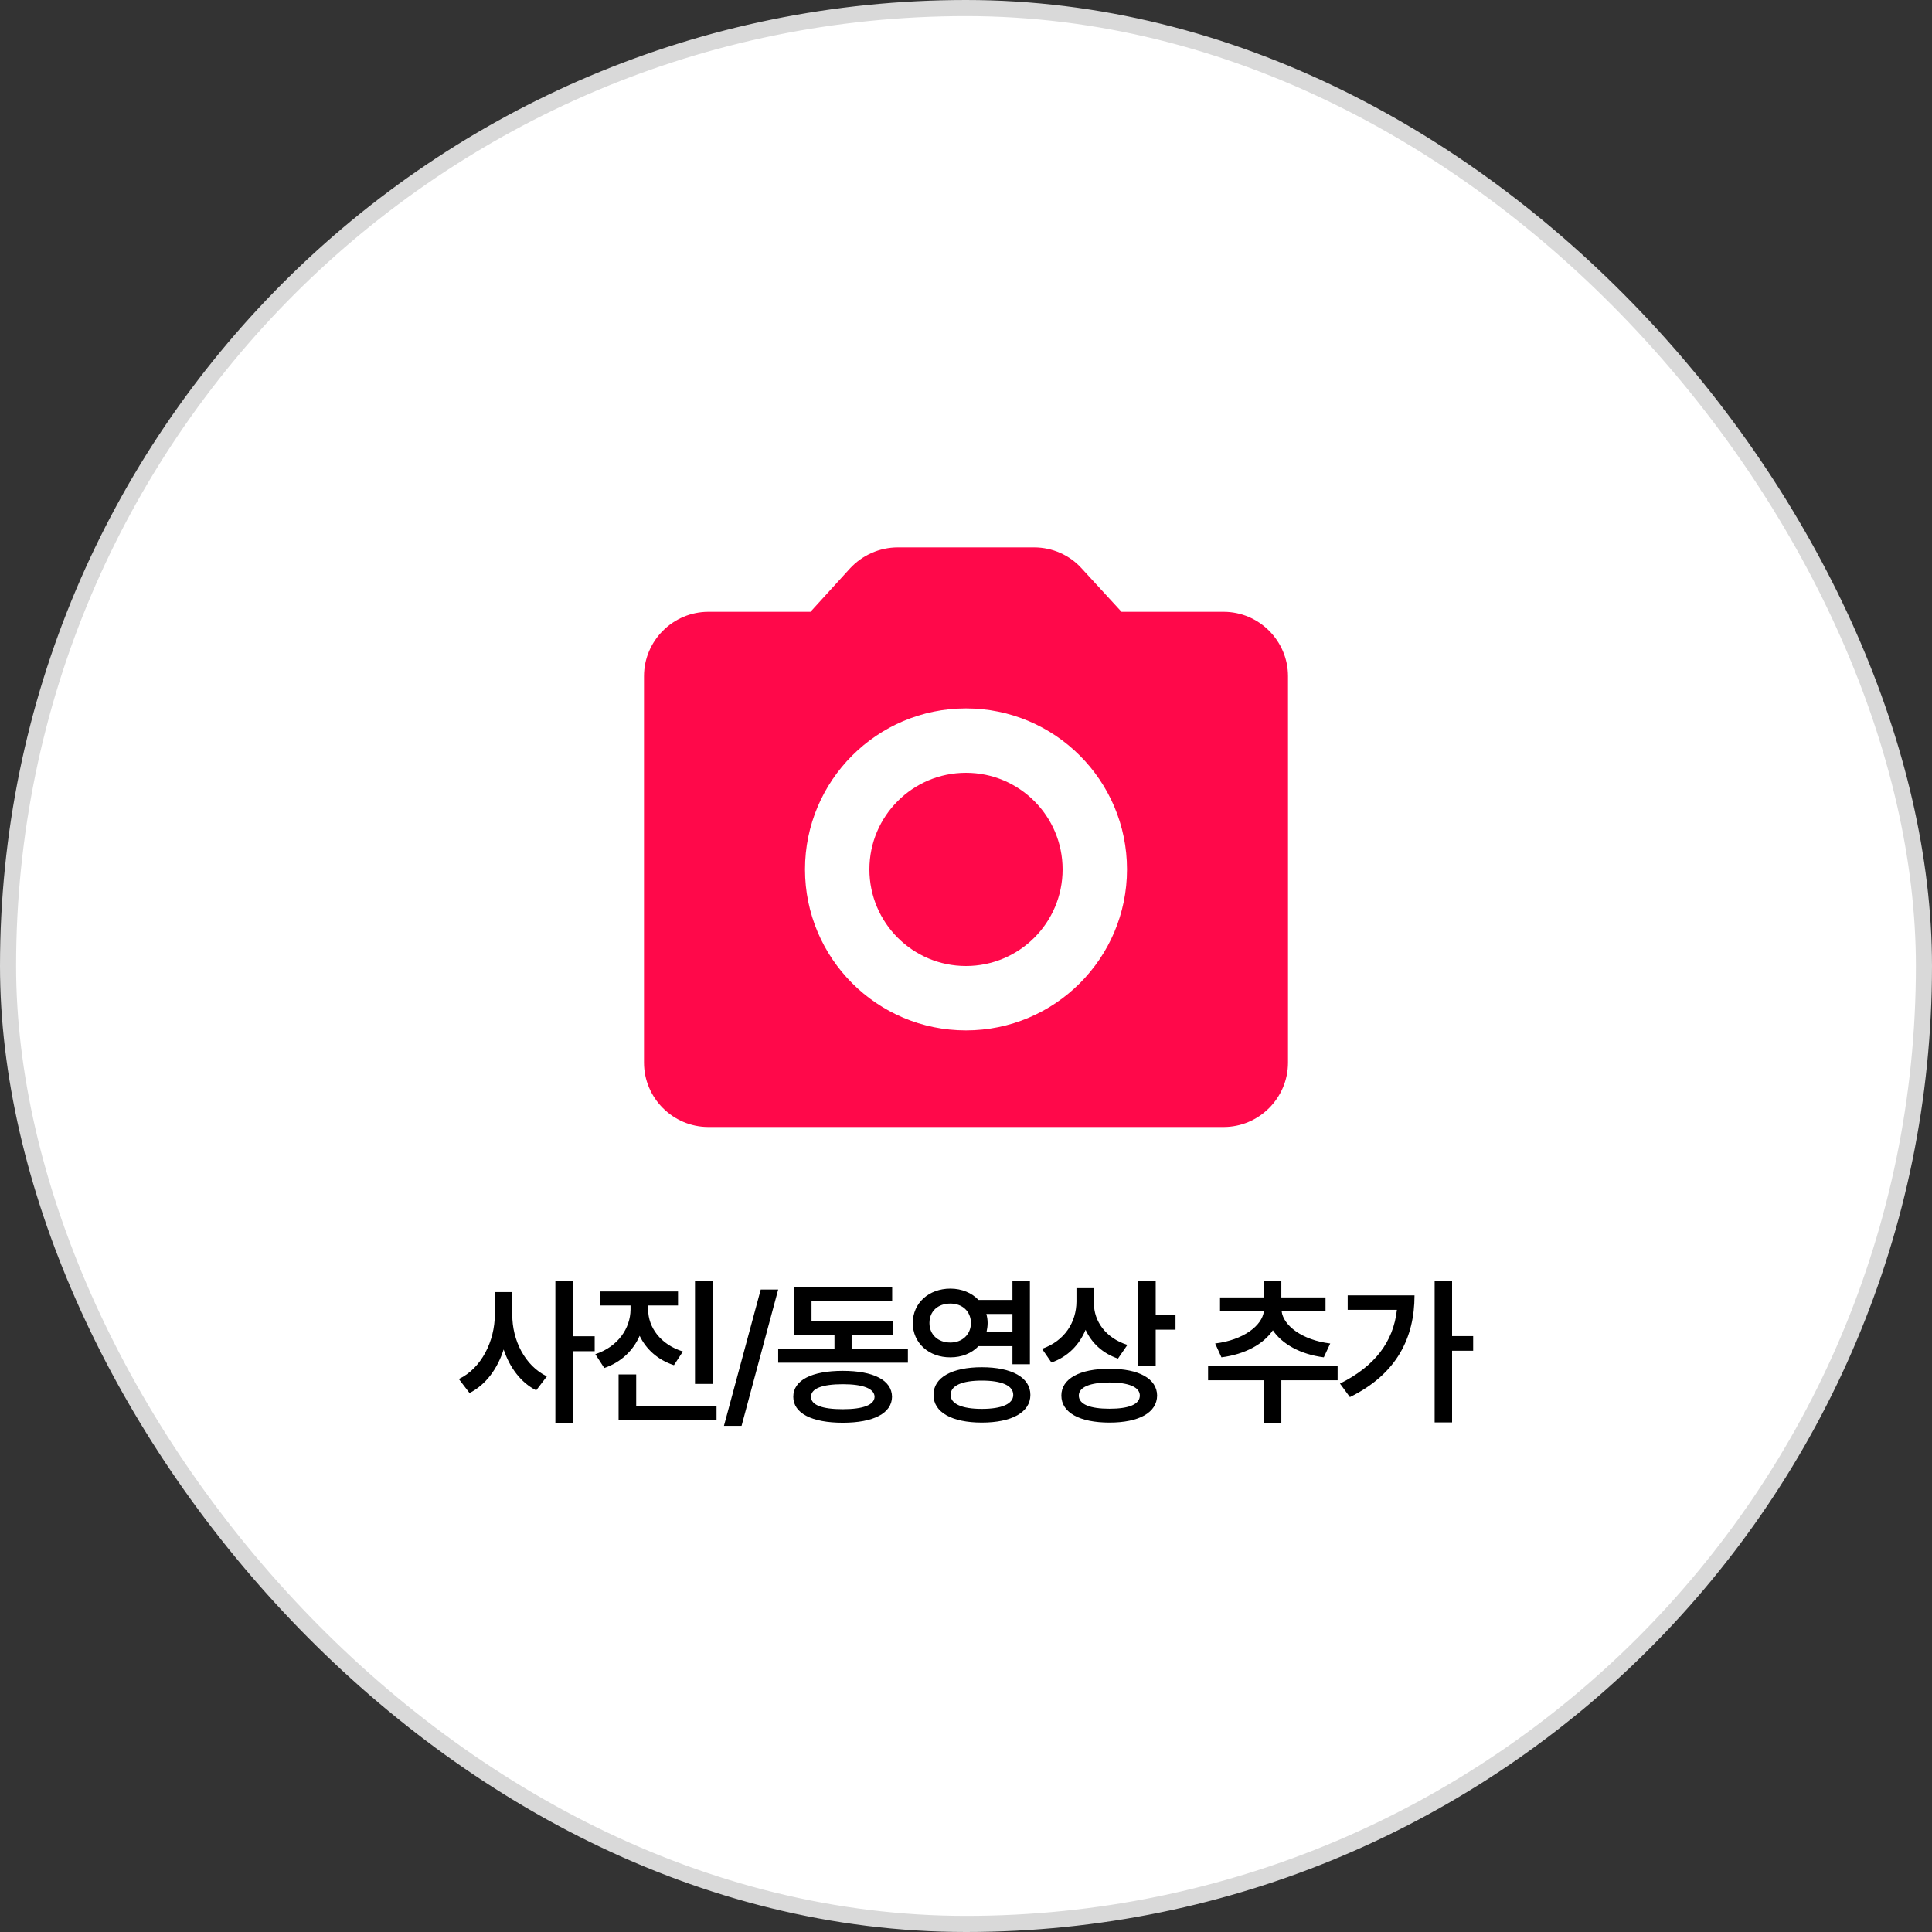<svg width="240" height="240" viewBox="0 0 240 240" fill="none" xmlns="http://www.w3.org/2000/svg">
<rect x="0" y="0" width="240" height="240" fill="#333333" stroke="none"/>
<rect x="1" y="1" width="238" height="238" rx="119" fill="white"/>
<rect x="1" y="1" width="238" height="238" rx="119" stroke="#D9D9D9" stroke-width="2"/>
<g clip-path="url(#clip0_745_905)">
<path d="M120 120C126.627 120 132 114.627 132 108C132 101.373 126.627 96 120 96C113.373 96 108 101.373 108 108C108 114.627 113.373 120 120 120Z" fill="#FF084A"/>
<path d="M152 76H139.32L134.36 70.6C132.88 68.96 130.72 68 128.48 68H111.52C109.28 68 107.12 68.96 105.6 70.6L100.68 76H88C83.6 76 80 79.6 80 84V132C80 136.4 83.6 140 88 140H152C156.4 140 160 136.4 160 132V84C160 79.6 156.4 76 152 76ZM120 128C108.96 128 100 119.04 100 108C100 96.96 108.96 88 120 88C131.04 88 140 96.96 140 108C140 119.04 131.04 128 120 128Z" fill="#FF084A"/>
</g>
<path d="M63.639 163.32C63.62 166.465 65.202 169.668 67.936 170.977L66.608 172.715C64.694 171.748 63.317 169.883 62.565 167.637C61.794 170.039 60.348 172.031 58.327 173.047L56.999 171.309C59.831 169.961 61.452 166.582 61.471 163.32V160.508H63.639V163.32ZM71.159 159.082V165.996H73.874V167.852H71.159V176.738H68.991V159.082H71.159ZM80.515 162.676C80.515 164.863 82.019 167.012 84.832 167.891L83.718 169.59C81.716 168.936 80.261 167.617 79.46 165.938C78.66 167.764 77.166 169.219 75.066 169.941L73.953 168.223C76.785 167.285 78.308 165 78.328 162.676V162.168H74.519V160.43H84.226V162.168H80.515V162.676ZM88.523 159.102V171.914H86.335V159.102H88.523ZM89.011 174.629V176.387H76.843V170.742H79.031V174.629H89.011ZM96.668 160.195L92.118 177.129H89.93L94.5 160.195H96.668ZM112.782 167.539V169.277H96.669V167.539H103.661V165.859H98.642V159.883H110.829V161.582H100.81V164.141H110.927V165.859H105.79V167.539H112.782ZM104.696 170.293C108.505 170.293 110.79 171.445 110.81 173.516C110.79 175.566 108.505 176.738 104.696 176.738C100.849 176.738 98.544 175.566 98.544 173.516C98.544 171.445 100.849 170.293 104.696 170.293ZM104.696 171.953C102.118 171.953 100.732 172.5 100.751 173.516C100.732 174.531 102.118 175.059 104.696 175.059C107.216 175.059 108.622 174.531 108.642 173.516C108.622 172.5 107.216 171.953 104.696 171.953ZM118.057 160.078C119.482 160.078 120.713 160.605 121.553 161.484H125.771V159.082H127.939V169.473H125.771V167.227H121.553C120.713 168.105 119.473 168.623 118.057 168.613C115.4 168.633 113.389 166.836 113.389 164.355C113.389 161.855 115.4 160.078 118.057 160.078ZM118.057 161.934C116.533 161.934 115.459 162.871 115.459 164.355C115.459 165.801 116.533 166.777 118.057 166.777C119.521 166.777 120.596 165.801 120.615 164.355C120.596 162.871 119.521 161.934 118.057 161.934ZM121.963 169.844C125.674 169.844 127.998 171.113 127.998 173.281C127.998 175.449 125.674 176.719 121.963 176.719C118.271 176.719 115.947 175.449 115.967 173.281C115.947 171.113 118.271 169.844 121.963 169.844ZM121.963 171.504C119.502 171.504 118.076 172.129 118.096 173.281C118.076 174.395 119.502 175.02 121.963 175.02C124.463 175.02 125.869 174.395 125.869 173.281C125.869 172.129 124.463 171.504 121.963 171.504ZM122.529 163.223C122.627 163.584 122.686 163.955 122.686 164.355C122.686 164.746 122.627 165.117 122.549 165.469H125.771V163.223H122.529ZM135.889 161.895C135.889 164.121 137.335 166.211 140.05 167.07L138.878 168.77C136.973 168.125 135.606 166.836 134.854 165.195C134.073 167.07 132.647 168.545 130.616 169.258L129.444 167.559C132.296 166.562 133.702 164.219 133.721 161.699V160.02H135.889V161.895ZM143.565 159.082V163.379H146.026V165.176H143.565V169.648H141.397V159.082H143.565ZM137.823 170.039C141.475 170.02 143.721 171.27 143.741 173.359C143.721 175.488 141.475 176.719 137.823 176.719C134.132 176.719 131.846 175.488 131.846 173.359C131.846 171.27 134.132 170.02 137.823 170.039ZM137.823 171.738C135.401 171.738 134.014 172.324 134.014 173.359C134.014 174.453 135.401 175 137.823 175C140.245 175 141.593 174.453 141.593 173.359C141.593 172.324 140.245 171.738 137.823 171.738ZM166.164 169.688V171.465H159.172V176.758H157.024V171.465H150.071V169.688H166.164ZM164.661 161.172V162.891H159.211C159.416 164.639 161.711 166.465 165.246 166.895L164.446 168.613C161.526 168.242 159.26 166.953 158.118 165.254C156.955 166.973 154.67 168.242 151.731 168.613L150.95 166.895C154.475 166.465 156.789 164.668 157.004 162.891H151.555V161.172H157.024V159.102H159.172V161.172H164.661ZM180.384 159.082V165.977H183.001V167.793H180.384V176.699H178.216V159.082H180.384ZM175.716 160.918C175.716 166.113 173.568 170.664 167.689 173.555L166.458 171.875C170.755 169.736 173.079 166.729 173.529 162.715H167.415V160.918H175.716Z" fill="black"/>
<defs>
<clipPath id="clip0_745_905">
<rect width="96" height="96" fill="white" transform="translate(72 60)"/>
</clipPath>
</defs>
</svg>
